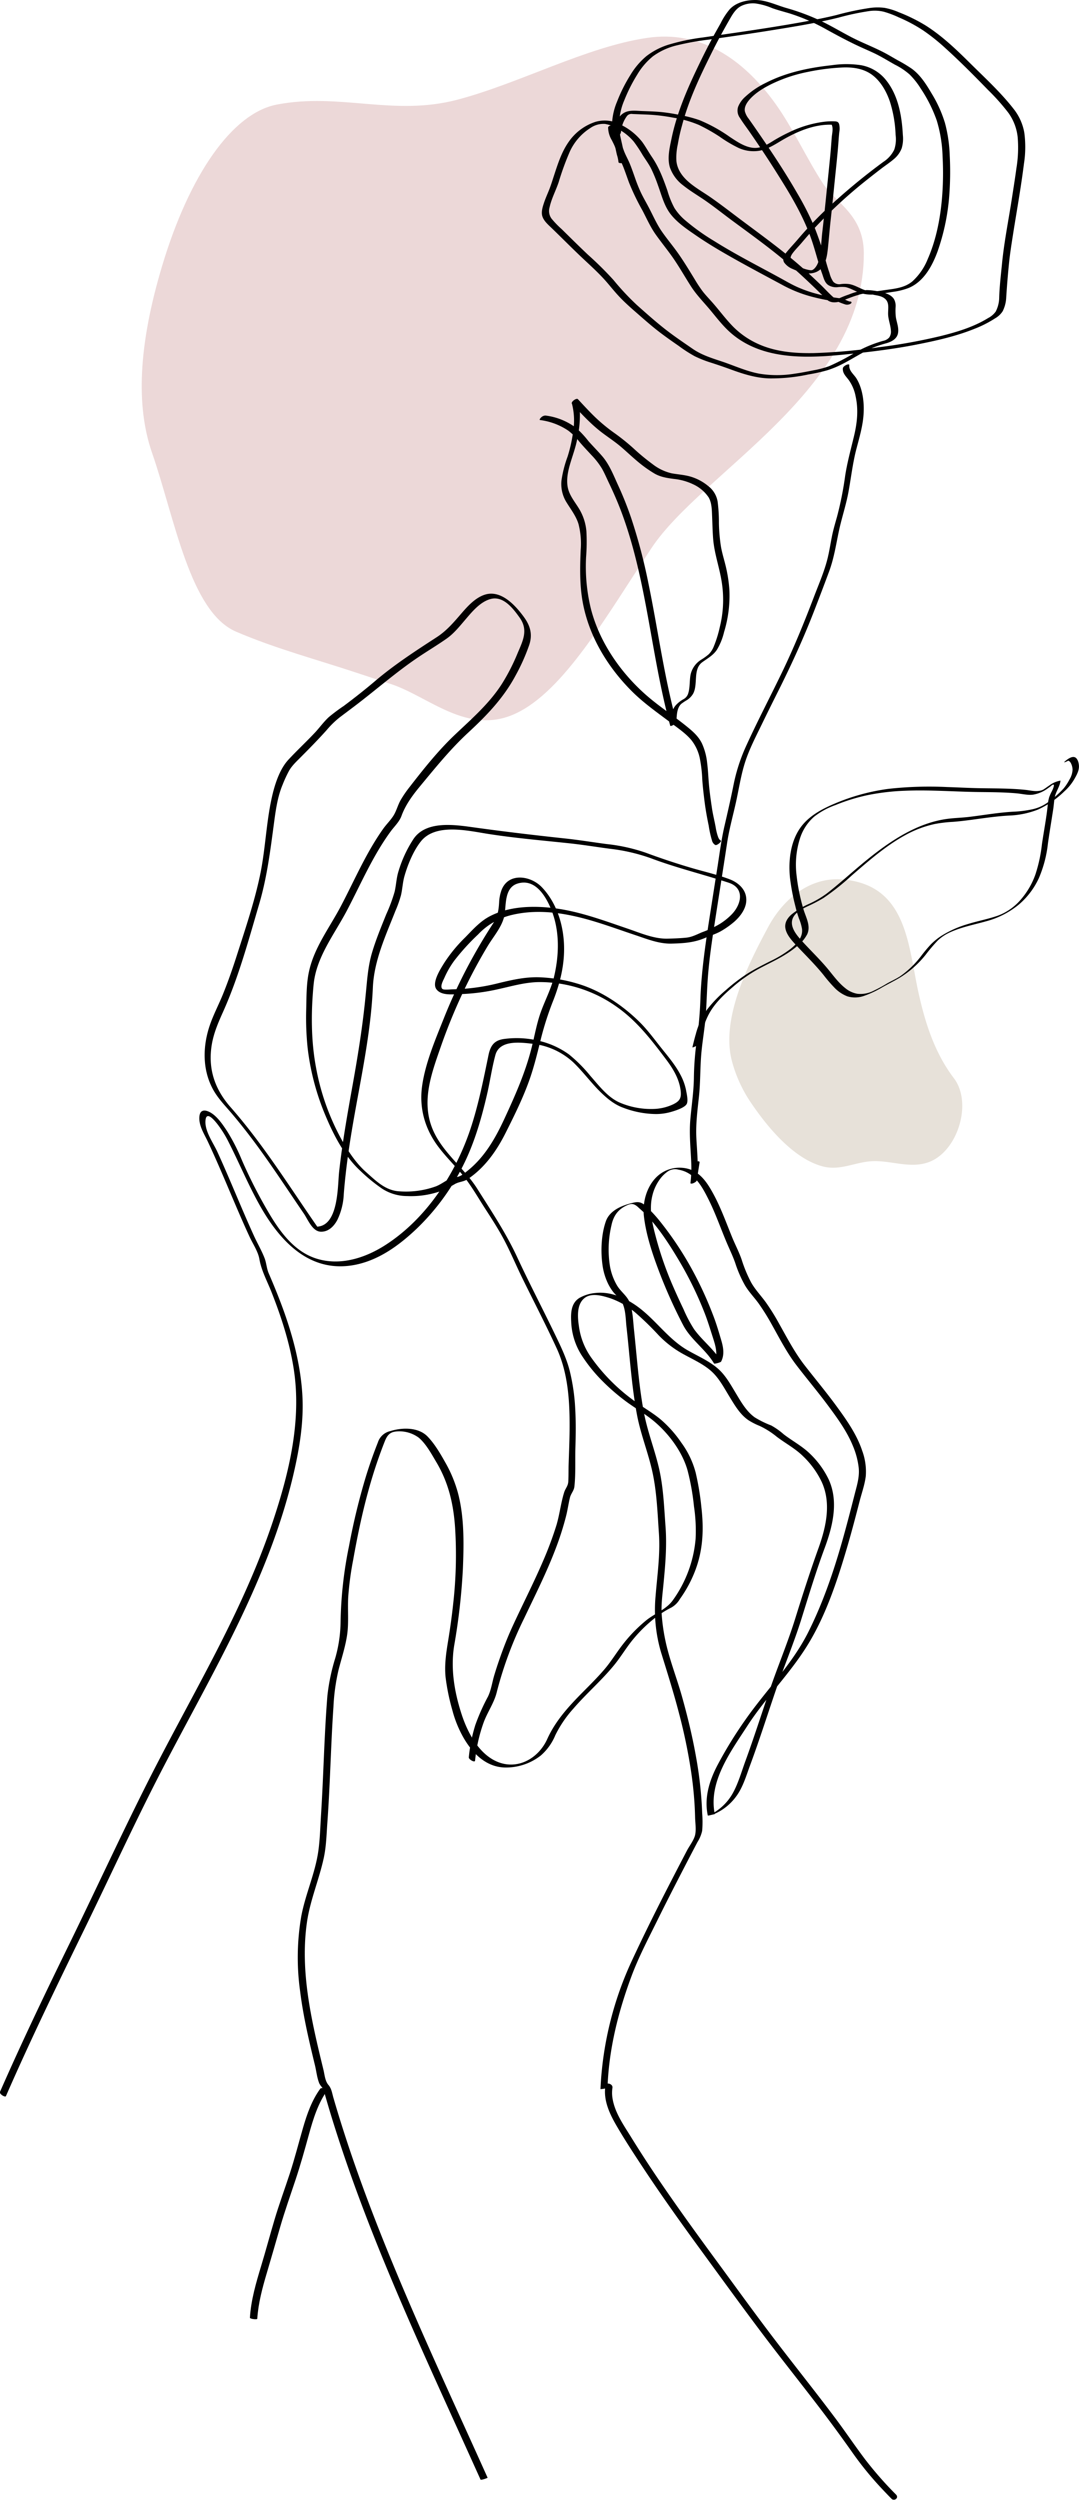 <svg xmlns="http://www.w3.org/2000/svg" viewBox="0 0 440.37 1019.5"><defs><style>.cls-1{isolation:isolate;}.cls-2{mix-blend-mode:multiply;}.cls-3{fill:#e7e1d9;}.cls-4{fill:#ecd8d8;}</style></defs><title>hand-rose-blob</title><g class="cls-1"><g id="Calque_2" data-name="Calque 2"><g id="Graphic_Elements" data-name="Graphic Elements"><g class="cls-2"><path class="cls-3" d="M306.82,450.2c6.6,9.67,17.15,22.42,29.06,25.51,7,1.81,13.05-1.75,19.85-2.14,7.77-.45,15.54,3.15,23.21.41,11.89-4.26,18.09-24.11,10.37-34.27S377.72,417.6,375,405.44c-4.41-19.53-4.54-44.41-30.89-46.77-13.55-1.22-24.47,8-30.56,19.32-8.07,15-19.14,36.84-15,54.09A55.64,55.64,0,0,0,306.82,450.2Z"/></g><path class="cls-4" d="M146.31,274.62c-16.68-5.56-33.74-10.05-49.94-17-18.88-8.09-25-46.09-34.36-73.08-6.49-18.79-5.64-43.45,4.17-76.14,11.14-37.12,28.55-62.2,46.73-65.74,25.72-5,47.62,4.89,73.76-2,25.47-6.7,52.54-21.54,77.43-25.21,21.24-3.14,38.74,7.89,52.37,26.84,7.06,9.81,12.7,22.27,19.46,32.63,5.05,7.73,16.53,12.68,16.62,28.23.29,56.14-66,89.27-86.6,120.28-18.4,27.68-35.72,58.42-55.6,67.6-19.59,9.05-35.32-7-50.9-12.1C155.07,277.51,150.68,276.08,146.31,274.62Z"/><path d="M199,1010.45c-16.69-37.11-34.12-73.94-48.49-112-3.57-9.48-6.95-19-10.06-28.68q-2.31-7.14-4.4-14.35c-.51-1.78-.75-3.71-2-5.13-1.41-1.66-1.54-4.13-2.05-6.22-4.76-19.57-9.6-39.64-6.76-59.89,1.28-9.16,5-17.62,6.93-26.63,1-4.7,1.09-9.51,1.44-14.29.38-5.23.66-10.48.91-15.73.5-10.48.85-21,1.57-31.45a82.13,82.13,0,0,1,2.1-15.14c1.21-4.69,2.75-9.32,3.47-14.13.75-5,.17-10.4.46-15.5a125.23,125.23,0,0,1,2-15.06c1.68-9.42,3.61-18.8,6.14-28,1.25-4.58,2.65-9.12,4.23-13.61q1.2-3.42,2.53-6.79c.83-2.09,1.77-3.61,4.17-4a13.27,13.27,0,0,1,9.75,2.49c2.93,2.48,5.18,6.64,7.12,9.91,5,8.39,7,17.06,7.67,26.72a176.78,176.78,0,0,1-.75,30.86c-.55,5.19-1.27,10.37-2.12,15.52-.8,4.89-1.51,9.72-1,14.68a86.82,86.82,0,0,0,2.73,13.31,46.49,46.49,0,0,0,4.57,11.31c3.61,6.24,8.95,11.8,16.54,12.16a23,23,0,0,0,15.05-4.91,22.21,22.21,0,0,0,5.91-8.29A47.54,47.54,0,0,1,234,696.82c5.36-6.23,11.65-11.59,16.84-18,2.78-3.44,5-7.29,7.89-10.68a57.12,57.12,0,0,1,9.39-8.93,39.74,39.74,0,0,1,5.91-3.64,9.39,9.39,0,0,0,3.45-3.46,50.83,50.83,0,0,0,6.24-11.56c3.24-8.48,3.56-16.9,2.54-25.82a108.87,108.87,0,0,0-2.36-14.25,36.23,36.23,0,0,0-5.8-12.09,48.32,48.32,0,0,0-8.35-9.42c-3.31-2.79-7.15-4.91-10.63-7.48a76.19,76.19,0,0,1-17.65-17.6,28.45,28.45,0,0,1-5.1-12.36c-.6-3.85-1.25-9.47,2.23-12.19,2.81-2.2,7.32-.91,10.41.09a32.59,32.59,0,0,1,10.91,6.41,122,122,0,0,1,8.83,8.64,41.81,41.81,0,0,0,10.4,7.9c3.89,2.14,8.21,4.05,11.48,7.11,3,2.83,5,6.69,7.14,10.18s4.34,7.29,7.78,9.57A27.26,27.26,0,0,0,310,581.5a33.39,33.39,0,0,1,7,4.42c3.56,2.71,7.62,4.83,10.8,8a35.65,35.65,0,0,1,7.53,10.37c4,8.64,1.85,18.31-1.22,26.89-3.41,9.48-6.48,19-9.47,28.62-3.07,9.94-7.12,19.51-10.49,29.35s-6.45,19.55-10,29.23c-1.59,4.38-3,9.39-5.35,13.39a21.45,21.45,0,0,1-9.78,8.68l2.71-.62C289,726.66,298.26,714.3,305,703.87c7.38-11.38,17.12-21,24.32-32.54,7.39-11.8,12.06-25.65,16-38.92,2-6.67,3.76-13.41,5.5-20.15.86-3.35,2.13-6.86,2.53-10.29a24.54,24.54,0,0,0-1.47-10.35c-2.16-6.52-6.27-12.4-10.29-17.9-4.19-5.75-8.75-11.21-13.12-16.82-4.21-5.4-7.32-11.46-10.67-17.4a87.62,87.62,0,0,0-5.28-8.44c-2-2.75-4.35-5.16-6-8.13a55.35,55.35,0,0,1-3.82-9.21c-1.08-3.15-2.67-6.13-3.93-9.23-2.51-6.14-4.73-12.43-8-18.26-2.88-5.2-6.25-9.63-12.64-10a13.43,13.43,0,0,0-10.3,3.9c-4.06,4.1-5.72,10.5-5,16.14.91,7.57,3.48,15.2,6.17,22.3a204.72,204.72,0,0,0,9.74,21.7c3.14,6.07,9.18,9.93,12.67,15.77.18.3,2.73-.44,2.89-.75,1.5-2.88.89-5.94,0-8.92-1-3.39-2-6.79-3.3-10.1a149.1,149.1,0,0,0-9.36-20A136.11,136.11,0,0,0,269.29,498a54.36,54.36,0,0,0-6-6.39c-1.65-1.49-3-1.58-5.06-1.07-4.24,1-9.33,3-10.94,7.46-1.89,5.32-2.18,12.17-1.42,17.72a25.21,25.21,0,0,0,2.16,7.5,19.91,19.91,0,0,0,2.22,3.64c1.06,1.37,2.6,2.42,3.43,3.88,1.7,3,1.64,7,2,10.34.48,4.25.88,8.5,1.29,12.76.76,7.74,1.56,15.49,3,23.14,1.56,8.26,4.81,16,6.49,24.22,1.62,7.92,1.91,16.09,2.46,24.14.59,8.58-.68,17.06-1.36,25.59a61.22,61.22,0,0,0,2.23,22.92c2.55,8.25,5.16,16.48,7.33,24.85a221.81,221.81,0,0,1,5,24.22q.89,6.08,1.3,12.19c.13,2,.22,4.07.27,6.11s.5,5,0,7.13-2.32,4.42-3.34,6.37l-2.85,5.46q-3.32,6.39-6.6,12.8c-4.39,8.62-8.67,17.29-12.75,26.06A138.69,138.69,0,0,0,245.07,852s2.87-.24,2.88-.75c.54-15.57,4.38-30.82,9.8-45.37,2.88-7.73,6.8-15.16,10.45-22.55,3.5-7.09,7.1-14.12,10.74-21.14q2.83-5.48,5.7-10.93a14.34,14.34,0,0,0,1.94-4.66,44.67,44.67,0,0,0,0-7.13A160.89,160.89,0,0,0,284,716.1c-1.45-8.14-3.41-16.19-5.64-24.15-2.11-7.53-5.1-15-6.73-22.6a78,78,0,0,1-1.58-11c-.26-4,.35-8.27.73-12.29.76-7.87,1.43-15.6.84-23.51-.6-8.08-.87-16.23-2.75-24.14-1.77-7.49-4.6-14.61-6.05-22.21s-2.25-15.4-3-23.14c-.35-3.59-.69-7.19-1.07-10.78s-.45-7.38-1.63-10.78c-1-2.9-3.65-4.57-5.25-7.19a23.55,23.55,0,0,1-2.94-8,43.09,43.09,0,0,1,.59-16.47c.74-3.6,2.36-6.27,5.73-8,2.15-1.08,3.3-1.22,5.1.4,1,.93,2.13,1.88,3.09,2.87,5.36,5.53,9.81,12.47,13.74,19.07a145.46,145.46,0,0,1,10.28,21c1.34,3.38,2.37,6.81,3.48,10.27s2.25,7.06.48,10.45l2.89-.75c-3-5-7.72-8.44-11.07-13.12a54.4,54.4,0,0,1-4.27-8.1q-2.29-4.76-4.39-9.6a139.69,139.69,0,0,1-6.68-19c-1.55-5.78-3.13-11.75-1.66-17.71a18.45,18.45,0,0,1,3.52-7.29,13.41,13.41,0,0,1,2.46-2.36,5.27,5.27,0,0,1,4.7-.95c6.53,1.11,9.55,6.74,12.27,12.17,2.84,5.67,4.91,11.69,7.38,17.53,1.19,2.82,2.52,5.52,3.52,8.41a48.78,48.78,0,0,0,4,9.13c1.58,2.65,3.75,4.84,5.55,7.34a91.09,91.09,0,0,1,5.28,8.45c3.17,5.64,6.11,11.44,10.05,16.6,4.14,5.42,8.54,10.63,12.62,16.09,3.89,5.22,8,10.8,10.47,16.85a32.38,32.38,0,0,1,2.41,9.06c.35,3.65-.68,6.95-1.58,10.44-1.65,6.46-3.31,12.91-5.13,19.33-3.64,12.84-8,25.51-14,37.43-6.66,13.13-17.19,23.54-25.56,35.52a170.17,170.17,0,0,0-11.48,18.69c-3.28,6.33-5.35,13.16-3.86,20.3.06.28,2.49-.52,2.72-.61a21.77,21.77,0,0,0,8.91-7.19c2.74-3.69,4.08-8.43,5.67-12.71,3.64-9.82,6.82-19.8,10.19-29.72s7.56-19.75,10.71-29.83c3.06-9.8,6-19.55,9.59-29.19,3.24-8.82,5.67-18.83,1.55-27.79a36.15,36.15,0,0,0-7.53-10.37c-3.19-3.15-7.24-5.27-10.8-8a28.26,28.26,0,0,0-5.12-3.62,39.79,39.79,0,0,1-6.68-3.28c-3.48-2.45-5.72-6.49-7.87-10.06s-4.24-7.37-7.45-10.06c-3.56-3-7.9-4.88-11.91-7.15-7.63-4.32-12.53-11.54-19.32-16.93-5.17-4.1-11.91-7.36-18.68-6.53a16,16,0,0,0-6.36,2c-3.45,2.13-3.56,6.18-3.35,9.86a27.32,27.32,0,0,0,4.08,13.26,63.5,63.5,0,0,0,7.79,9.89,85.05,85.05,0,0,0,9.8,8.68c3.48,2.66,7.3,4.84,10.76,7.51,6.63,5.1,12.81,13.08,15.06,21.17a96.89,96.89,0,0,1,2.61,14.65,66.51,66.51,0,0,1,.66,13.3,50.11,50.11,0,0,1-9.31,25c-2.64,3.67-7.13,5.25-10.64,8a60.44,60.44,0,0,0-9.18,9.26c-2.86,3.54-5.16,7.49-8.12,10.94-2.74,3.19-5.72,6.16-8.68,9.14-5.74,5.79-11.23,11.72-14.61,19.23-3.62,8-12.32,12.92-20.81,9.08-7.31-3.31-11.79-11.93-14.15-19.2-2.95-9.08-4.57-18.67-3-28.15a255.91,255.91,0,0,0,3.52-31c.43-10.22.63-21.42-2.08-31.36a53.35,53.35,0,0,0-5.14-12.25c-2-3.56-4.34-7.56-7.21-10.51-3.75-3.86-10.43-3.7-15.19-2.19a6.86,6.86,0,0,0-5.07,4.62q-2.74,6.91-4.92,14a267.1,267.1,0,0,0-6.84,28.18A166,166,0,0,0,139,661.39a55.85,55.85,0,0,1-2.2,14.91,82,82,0,0,0-3.18,15.25c-.86,10.64-1.27,21.32-1.74,32-.24,5.42-.5,10.84-.84,16.26-.32,4.94-.42,10-1.1,14.92-1.27,9.21-5.31,17.74-7,26.85a99.24,99.24,0,0,0-.44,30.58c1.27,10.19,3.64,20.21,6.06,30.18.57,2.35.84,5.17,1.79,7.39a7.3,7.3,0,0,0,1.08,1.51,8.58,8.58,0,0,1,1.19,3q2.06,7.21,4.34,14.35c12.59,39.55,29.63,77.51,46.76,115.26q6.21,13.68,12.4,27.37c.17.36,2.93-.67,2.89-.75Z"/><path d="M193.89,718.06a64.44,64.44,0,0,1,3.51-15.64c1.56-4.24,4.31-8,5.36-12.4a155.22,155.22,0,0,1,11.14-30c4.44-9.34,9.12-18.59,12.81-28.26a119.37,119.37,0,0,0,4.37-13.67c.6-2.42.94-4.89,1.52-7.31.41-1.68,1.64-2.81,1.83-4.54.56-5.18.26-10.68.41-15.9s.23-10.73-.09-16.08a81.51,81.51,0,0,0-2.2-15.08c-1.42-5.68-4.05-10.84-6.58-16.09-4.86-10.05-10.06-20-14.75-30.09-4.61-10-10.62-19-16.49-28.29-5.61-8.86-14.92-15.23-18.6-25.32-3.95-10.84,0-21.7,3.59-32a228.36,228.36,0,0,1,11.91-28.17q3.47-6.84,7.42-13.41c2.57-4.27,6.46-8.5,7-13.59.47-4.18.16-10.34,5.19-11.89,7-2.15,11.29,4.76,13.61,10.29,3.58,8.57,3.42,18.3,1.39,27.22-1.2,5.29-3.78,10-5.59,15.09-1.66,4.68-2.51,9.74-3.74,14.55-2.59,10.19-6.71,19.4-11.11,28.9-3.65,7.86-8,15.48-14.88,21-1.18.95-2.65,2.23-4.18,2.58-.55.13-1.17,0-1.72.13-2.46.82-4.68,2.8-7.18,3.75a36.1,36.1,0,0,1-14.91,2c-5.68-.33-9.53-4.3-13.55-7.86s-7.17-8.31-9.84-13A96.66,96.66,0,0,1,129,435.46c-2.1-11.06-2.09-22.85-1-34s8.41-20.33,13.52-30c4.66-8.84,8.69-18,14-26.56,1.25-2,2.57-4,4-5.93s3.47-3.84,4.33-6.2c1.64-4.53,4.53-8.44,7.58-12.12,6.32-7.63,12.44-15.21,19.73-21.94,7.57-7,14.36-14.08,19.27-23.24A79.66,79.66,0,0,0,216,263c1.38-4.2.48-7.62-2-11.12-3.47-4.81-9.43-11.51-16.15-9.35-3.77,1.21-6.8,4.49-9.31,7.38-3.22,3.71-6.12,7.23-10.29,9.94-8.59,5.57-17.26,11.19-25.08,17.83-4.18,3.55-8.49,6.94-12.89,10.23a72.34,72.34,0,0,0-6.13,4.58c-1.92,1.79-3.55,4-5.35,6-3.61,3.87-7.52,7.47-11.11,11.35-3.16,3.43-5,8.53-6.18,13-2.78,10.83-3,22.1-5.16,33-2.29,11.38-6.15,22.73-9.69,33.78-1.69,5.28-3.51,10.52-5.59,15.66-1.82,4.53-4.17,8.87-5.67,13.52-2.58,8-2.76,16.9,1.07,24.57,2,4.1,5.19,7.29,8.13,10.75,3.75,4.42,7.31,9,10.74,13.68,6.48,8.88,12.49,18.08,18.69,27.16,1.63,2.4,3.46,7.22,6.85,7.35,3.19.12,5.49-2.27,6.86-4.92a26.91,26.91,0,0,0,2.57-10.51c.44-5.59,1.09-11.16,1.87-16.71,3.15-22.51,9-44.77,10-67.53.51-11,5.25-21.11,9.23-31.23a46.52,46.52,0,0,0,2.25-6.35c.59-2.52.68-5.14,1.38-7.64,1.31-4.68,3.68-10.47,6.74-14.29,6-7.52,19.21-4.34,27.23-3.08,11.11,1.75,22.31,2.69,33.49,3.88,5.52.59,11,1.5,16.5,2.22a74.83,74.83,0,0,1,16.84,3.93c10.34,3.89,21.06,6.46,31.53,9.9,6.61,2.16,5.3,8.67,1.37,12.81a26.07,26.07,0,0,1-5.17,4.13,43.06,43.06,0,0,1-7,3.25c-2.12.88-4.15,2-6.47,2.22-2.51.26-5.14.35-7.66.41-5.53.14-11.12-2.33-16.28-4.08-9.52-3.24-19-6.79-29-8.21-9-1.27-19.47-1.09-27.66,3.38-3.76,2.06-6.67,5.37-9.64,8.4a60.24,60.24,0,0,0-8.62,10.5c-1.44,2.35-5.11,7.95-3.13,10.64s6.56,2.06,9.46,2a81.68,81.68,0,0,0,15.65-2c5.72-1.25,11.14-2.89,17-2.92a54.3,54.3,0,0,1,31.5,10.1c8.22,5.75,14.3,13.68,20.27,21.63,2.8,3.74,5.28,7.89,5.81,12.63.32,2.92-.36,4.17-3,5.46a19.87,19.87,0,0,1-7.33,1.89,32.28,32.28,0,0,1-14.64-2.61c-4.83-2.13-8.49-7-11.88-10.84a59.82,59.82,0,0,0-8.74-8.76,34.12,34.12,0,0,0-11.61-5.39,38.5,38.5,0,0,0-14.73-.93c-4.11.52-5.68,2.63-6.51,6.64-2.08,10.07-4.08,20.21-7.33,30-6.12,18.4-18,36.58-34.51,47.27-8.48,5.51-19.05,8.9-29,5.47-8.16-2.82-13.68-10-18-17.08a196.83,196.83,0,0,1-11.92-23.15,77.91,77.91,0,0,0-5.89-11.5c-1.85-2.8-4.36-6.59-7.54-8-1.93-.86-3.47-.51-3.76,1.75-.47,3.73,1.85,7.19,3.35,10.36,4.87,10.33,9.13,20.94,13.71,31.4,1.11,2.54,2.24,5.07,3.41,7.58,1.32,2.86,3.48,6,4,9.15.82,4.63,3.17,8.92,4.92,13.33,4,10.15,7.42,20.64,9.09,31.46,3.25,21.05-1.89,42.22-8.54,62.14-6.4,19.15-15,37.44-24.28,55.36s-19.27,35.78-28.35,54c-10.24,20.48-19.87,41.29-29.91,61.87C18.88,812,9.09,832.39,0,853.09c-.39.88,2.13,2.41,2.43,1.73,10.09-23.07,21.09-45.71,32.14-68.33,10.67-21.85,20.76-44,32-65.61,20-38.47,42.85-76.2,53-118.8,2.62-11.08,4.54-22.28,3.8-33.7-.72-11.23-3.5-22.23-7.23-32.82-1.94-5.48-4.13-10.87-6.44-16.21-.91-2.09-.94-4.27-1.75-6.33-1.22-3.13-3-6.14-4.38-9.2-5.15-11.29-9.7-22.84-14.87-34.11-1.73-3.79-5.46-8.76-4.78-13.19.53-3.43,3.74.56,4.79,1.88a44,44,0,0,1,4.57,7.32c4.22,8.3,7.77,16.85,12.27,25,7.95,14.45,19.88,28.18,38.11,25.32,10.37-1.63,19.1-8,26.52-15.07a94.1,94.1,0,0,0,18.5-25c4.79-9.33,7.73-19.46,10.09-29.65,1.23-5.32,2-10.86,3.43-16.12,1.7-6,9.7-5.16,14.67-4.58A29.28,29.28,0,0,1,234,433.27c3.57,3.44,6.58,7.43,10,11,2.94,3,6.26,6,10.27,7.45a38.55,38.55,0,0,0,13.49,2.61,22.62,22.62,0,0,0,6.12-.87c1.54-.44,5.61-1.69,6.4-3.27.65-1.3,0-4-.24-5.38a22.59,22.59,0,0,0-2.16-6.18c-2-3.93-4.86-7.35-7.61-10.77-3-3.73-5.75-7.59-9.18-11-6.79-6.7-15.45-12.62-24.62-15.47a62,62,0,0,0-16.37-2.84c-5.66-.17-10.82,1-16.27,2.3a82.25,82.25,0,0,1-19.23,2.62c-.66,0-3.42.33-4-.13-1.19-.95.32-3.54.78-4.59a36.75,36.75,0,0,1,4-6.94,90.88,90.88,0,0,1,9.75-10.73,27.64,27.64,0,0,1,13.53-7.89c11.26-2.75,22.86-.74,33.76,2.55,5.65,1.7,11.19,3.72,16.79,5.59,4.8,1.6,9.74,3.63,14.87,3.49,4.9-.12,9.23-.39,13.74-2.34,2.42-1.05,4.73-1.67,7-3.08a34.4,34.4,0,0,0,5.06-3.68c2.92-2.65,5.51-6.48,4.48-10.63-.79-3.21-3.68-5.42-6.63-6.53-5.14-1.94-10.65-3.15-15.92-4.72-6.18-1.83-12.26-3.86-18.3-6.1a72.32,72.32,0,0,0-15.94-3.52c-5.63-.74-11.23-1.67-16.88-2.27-12.51-1.34-24.94-2.81-37.39-4.54-7.74-1.07-19.5-2.87-24.6,4.83A50.41,50.41,0,0,0,162.44,356c-.68,2.51-.79,5.12-1.38,7.65a65.91,65.91,0,0,1-3.4,9.16c-2.08,5.17-4.23,10.33-5.82,15.68-1.73,5.81-2,11.48-2.62,17.46-1.17,12.24-3.1,24.24-5.27,36.35-2.12,11.82-4.24,23.66-5.55,35.61-.65,6-.14,23.2-10.06,22.32l2,1.26c-11.8-16.89-22.63-34.51-36.27-50-6.48-7.38-9.28-15.76-7.62-25.56.79-4.64,2.58-8.8,4.49-13.06,2.21-4.9,4.14-9.91,5.91-15,3.34-9.63,6.07-19.46,8.94-29.23,3.12-10.62,4.46-21.18,5.92-32.11.73-5.46,1.45-11.29,3.59-16.41a51.86,51.86,0,0,1,2.71-5.86c1.35-2.31,3.4-4.08,5.26-6,3.41-3.42,6.79-6.88,10-10.46a36.7,36.7,0,0,1,5.43-5.29c2-1.51,4-3,6-4.52,8.43-6.38,16.33-13.34,25.07-19.33,4.11-2.82,8.43-5.36,12.51-8.22,3.13-2.2,5.51-5.29,8-8.17,2.66-3.12,5.87-6.9,10-8,5.22-1.36,9.23,4,11.84,7.67,3.57,5.06,1.27,9.39-.86,14.42a82.38,82.38,0,0,1-6.4,12.51c-5.16,8.07-12.27,14.2-19.16,20.73s-12.86,14.05-18.61,21.46a46.1,46.1,0,0,0-3.52,5.13c-1.19,2.05-1.77,4.54-3,6.47s-2.84,3.47-4.13,5.27c-1.48,2.07-2.86,4.22-4.17,6.4-4.89,8.15-8.74,16.86-13.17,25.26-4.6,8.74-10.89,16.82-13,26.65-1.09,5-1,10.38-1.13,15.49a119.26,119.26,0,0,0,.59,15.7,101.18,101.18,0,0,0,7.5,28.05c3.26,7.73,7.75,16.28,14,22a68.46,68.46,0,0,0,8.92,7.3,18.83,18.83,0,0,0,10.23,3,36.39,36.39,0,0,0,12.86-1.76,38.08,38.08,0,0,0,6.57-3.14c1.78-1,3.55-.89,5.24-2,6.94-4.63,11.77-11.49,15.47-18.85,3.91-7.78,7.93-15.88,10.58-24.17,1.51-4.71,2.67-9.52,3.85-14.31a125.18,125.18,0,0,1,5.08-15.68c3.15-8.08,5-16.35,4.16-25.11-.72-7.61-3.54-15.4-8.94-21-4.59-4.73-13.58-6-16.38,1.19a16.82,16.82,0,0,0-1,5.21c-.21,3.26-.62,5.65-2.46,8.45q-4.14,6.35-7.86,13a217.26,217.26,0,0,0-12.28,25.78c-3.46,8.67-7.49,18.11-8.81,27.4s1.22,18,7,25.41c2.89,3.74,6.25,7.08,9.28,10.7,3.53,4.22,6.22,9,9.2,13.64,2.83,4.37,5.68,8.74,8.1,13.36,2.66,5.08,4.88,10.42,7.41,15.57,4.68,9.52,9.57,18.93,14,28.58,4.49,9.85,5.23,21,5.19,31.69,0,5.16-.24,10.32-.4,15.47-.07,2.35,0,4.75-.14,7.09-.14,1.81-1.18,2.7-1.69,4.34-1.38,4.42-1.85,9.17-3.23,13.64a144.43,144.43,0,0,1-5.46,14.54c-3.9,9.05-8.42,17.82-12.52,26.77-2.07,4.53-3.83,9.14-5.45,13.85q-1,2.9-1.88,5.83c-.84,2.82-1.26,6-2.56,8.66A83.64,83.64,0,0,0,194,703.46a65.25,65.25,0,0,0-2.67,13.19c-.09.87,2.44,2.29,2.53,1.41Z"/><path d="M130.74,851.77c-3.48,4.75-5.45,10.41-7.07,16-1.8,6.21-3.38,12.47-5.39,18.62-2.07,6.32-4.38,12.56-6.27,18.93s-3.53,12.52-5.42,18.75C104.5,931,102.43,938,102,945.21c0,.52,2.92.84,3,.44.41-6.4,2.1-12.65,3.92-18.77s3.64-12.5,5.45-18.75,4.08-12.66,6.19-19c2.06-6.16,3.79-12.38,5.51-18.63s3.75-12.92,7.71-18.31c.15-.21-1.32-.52-1.43-.54-.35,0-1.26-.26-1.52.09Z"/><path d="M247.08,850.65c-.92,6,1.83,11.64,4.76,16.63,3.29,5.62,6.87,11.09,10.46,16.52,7.6,11.51,15.63,22.74,23.77,33.88s16.29,22.38,24.61,33.43,16.95,21.8,25.3,32.79q6.31,8.33,12.32,16.88a133.91,133.91,0,0,0,12.2,14.78c1.1,1.17,2.22,2.33,3.34,3.47s3.19-.33,1.84-1.71a149.06,149.06,0,0,1-12.49-14.2c-4.08-5.38-7.85-11-11.89-16.42-8.16-10.91-16.68-21.53-24.95-32.35s-16.19-21.82-24.24-32.77S276,899.49,268.32,888.16q-5.67-8.37-11-17c-3-4.81-6.5-9.84-7.36-15.57a13.63,13.63,0,0,1,0-4.18c.23-1.55-2.58-2.48-2.84-.8Z"/><path d="M347,123c-1.19-.19-2.19-1-3.38-1.21s-2.48-.34-3.71-.55a71,71,0,0,1-7.62-1.69,51.64,51.64,0,0,1-7.05-2.57c-2.38-1.08-4.63-2.41-6.92-3.66-9-4.93-18.21-9.59-26.92-15.07a87.78,87.78,0,0,1-12.09-8.7,22.2,22.2,0,0,1-4.07-4.74,35.87,35.87,0,0,1-2.86-7.1c-1.7-4.86-3.47-9.57-6.41-13.83-1.35-2-2.48-4.08-3.87-6a24.81,24.81,0,0,0-12-8.31,13.61,13.61,0,0,0-7,.1A21.29,21.29,0,0,0,232,58c-2.78,4-4.3,8.73-5.8,13.3-.69,2.11-1.33,4.24-2.16,6.3-.72,1.78-1.51,3.53-2.1,5.36-.53,1.61-1.13,3.63-.57,5.31.61,1.84,2.23,3.26,3.59,4.56,3.83,3.68,7.57,7.47,11.42,11.15s7.95,7.23,11.46,11.33c1.65,1.94,3.25,3.92,5,5.77s3.75,3.68,5.72,5.41c3.93,3.41,7.79,6.92,12,10,2.12,1.58,4.28,3.08,6.46,4.59a57.24,57.24,0,0,0,6.48,4.18,46.29,46.29,0,0,0,6.81,2.68c2.66.86,5.3,1.76,7.92,2.72,5.11,1.87,10.13,3.46,15.6,3.66a72.06,72.06,0,0,0,16.1-1.61,69.55,69.55,0,0,0,7.7-1.7,39.68,39.68,0,0,0,6.14-2.54c4.1-2.08,7.93-4.66,12.12-6.53a49.13,49.13,0,0,1,6-2c2-.61,4.12-1.7,4.59-3.95s-.51-4.45-.85-6.62a23,23,0,0,1-.11-4.15,5.79,5.79,0,0,0-.61-3.15c-.93-1.59-2.84-2.37-4.55-2.77a27,27,0,0,0-6.67-1,25.63,25.63,0,0,0-7.32,1.83c-1.06.36-2.11.75-3.13,1.2-1.19.52-2,.9-3,0-1.86-1.61-3.54-3.5-5.32-5.21-2-1.92-4-3.81-6.05-5.66-8.2-7.41-17.18-13.88-26-20.47-4.22-3.15-8.39-6.41-12.71-9.42-3-2.09-6.21-3.88-9-6.27-2.6-2.24-4.68-5-5.09-8.51a24.58,24.58,0,0,1,.55-6.89c.44-2.58,1-5.13,1.71-7.65C281,41,285.57,31.33,290.3,21.85c2.42-4.87,5-9.65,7.73-14.36,1.11-1.94,2.36-3.93,4.39-5a10.86,10.86,0,0,1,5.72-1.1,26.37,26.37,0,0,1,7.06,1.95c2.35.83,4.76,1.44,7.14,2.16a78.69,78.69,0,0,1,14.83,6.45c4.72,2.6,9.43,5.14,14.34,7.37,2.35,1.07,4.73,2.06,7,3.25s4.47,2.54,6.72,3.8a27.76,27.76,0,0,1,6,4,31.05,31.05,0,0,1,4.52,5.7,57.71,57.71,0,0,1,6.56,13.06A55.92,55.92,0,0,1,384.7,64a123.19,123.19,0,0,1-.18,16c-.68,8.67-2.36,17.63-5.88,25.64a24.68,24.68,0,0,1-6.23,9.07c-3.41,2.89-7.89,3.07-12.13,3.72-2.36.36-4.61.71-6.94,0s-4.3-2.14-6.71-2.56a12.5,12.5,0,0,0-3.51,0,3.34,3.34,0,0,1-3.06-1,10.8,10.8,0,0,1-1.51-3.51c-.48-1.32-.87-2.66-1.26-4a139.14,139.14,0,0,0-5-15,117.74,117.74,0,0,0-6.9-13.52C320,69.47,314,60.56,307.92,51.79c-.77-1.11-1.55-2.21-2.32-3.31A8.4,8.4,0,0,1,304,45.4c-.31-1.68.69-3.35,1.73-4.59,2.49-2.94,6-5,9.43-6.68a61.05,61.05,0,0,1,14.42-4.78,89.53,89.53,0,0,1,14.22-1.83c4.18-.17,8.48.38,12,2.91,3.63,2.65,6,6.88,7.41,11.06A50.77,50.77,0,0,1,365.52,55a13.41,13.41,0,0,1-.54,6A12.31,12.31,0,0,1,360.55,66a252.4,252.4,0,0,0-24,20,159.5,159.5,0,0,0-11.13,11.83c-1.44,1.68-3,3.31-4.38,5-1,1.23-1.89,2.7-1,4.22a7.77,7.77,0,0,0,3.48,2.65,24.19,24.19,0,0,0,4.27,1.54c2.78.7,6.05.16,7.82-2.26,1.62-2.21,2-5.15,2.29-7.81.36-3.45.64-6.9,1-10.35.63-5.63,1.19-11.26,1.76-16.89s1.2-11.16,1.59-16.75c.08-1.11.17-2.2.29-3.3a7.69,7.69,0,0,0-.07-3.24c-.35-1.1-1.05-1.13-2.11-1.16a27.78,27.78,0,0,0-3.65.13,45.86,45.86,0,0,0-14.56,4.3,67.83,67.83,0,0,0-6.13,3.26c-2,1.23-4.19,2.69-6.59,3.06-4.2.66-8.27-2.22-11.59-4.4A62.88,62.88,0,0,0,285.49,49a54.82,54.82,0,0,0-7.89-2.07,70.87,70.87,0,0,0-7.94-1.25c-2.54-.23-5.09-.3-7.63-.4-2.11-.08-4.31-.39-6.36.29a6,6,0,0,0-3.52,3.28,25.17,25.17,0,0,0-1.25,2.94,6.36,6.36,0,0,0-.34,1.35c-.06.63.08,1.26-.38,1.76l2.71-.32c-.93-.9-1.11-2.22-1.84-3.25-.48-.67-2.81-.2-2.86.67a10.39,10.39,0,0,0,1.53,5.21c.4.8.81,1.58,1.16,2.41s.61,1.94,1,2.89c.82,2,1.84,3.83,2.61,5.82s1.47,4.07,2.22,6.1a95.51,95.51,0,0,0,5.47,11.35c1.76,3.35,3.25,6.78,5.45,9.88,2.44,3.44,5.15,6.69,7.52,10.19s4.52,7.27,6.83,10.88,5.21,6.49,7.9,9.72,5.28,6.65,8.49,9.42c13.28,11.44,32.13,10.19,48.43,8.5,9.06-.94,18.19-2.06,27.13-3.82,8.07-1.59,16.22-3.38,23.87-6.49a45.81,45.81,0,0,0,8.29-4.21,9,9,0,0,0,3.13-2.92,13.79,13.79,0,0,0,1.44-5.52q.43-6.9,1.12-13.78c.47-4.74,1.27-9.46,2-14.16,1.44-8.88,3-17.76,4.12-26.68a44.1,44.1,0,0,0,.15-12.67,21.54,21.54,0,0,0-4.37-9.71c-5.29-6.78-11.72-12.66-17.82-18.7-5.65-5.6-11.45-11.15-18.21-15.4A68.68,68.68,0,0,0,366.84,5,26.49,26.49,0,0,0,361,3.2a22.88,22.88,0,0,0-6.4.11,113.41,113.41,0,0,0-13.12,2.8c-4.3,1.07-8.65,1.9-13,2.7-9.22,1.68-18.48,3.1-27.75,4.46l-13.82,2A86.46,86.46,0,0,0,273.6,18a28.5,28.5,0,0,0-9.84,4.94,30.23,30.23,0,0,0-6.44,7.59,64,64,0,0,0-5.49,10.94,26,26,0,0,0-2,12,61.83,61.83,0,0,0,1.24,6.46c.23,1,.46,2.11.7,3.16a14.5,14.5,0,0,1,.65,3c0,.8,3,.46,2.94-.52a13.33,13.33,0,0,0-.61-2.84c-.26-1.11-.5-2.23-.74-3.34-.45-2.08-1-4.17-1.22-6.28a25.36,25.36,0,0,1,2-12.21,65.82,65.82,0,0,1,5.28-10.47,28.09,28.09,0,0,1,6.4-7.46,27.15,27.15,0,0,1,10-4.53,109.59,109.59,0,0,1,12.84-2.29c9-1.27,17.91-2.55,26.83-4,8.77-1.41,17.57-2.85,26.2-5a105.73,105.73,0,0,1,12.34-2.62,15.77,15.77,0,0,1,6.16.29,41,41,0,0,1,5.94,2.25,62.83,62.83,0,0,1,10.07,5.39,81.4,81.4,0,0,1,9.14,7.32c5.94,5.38,11.63,11.12,17.21,16.86A87.36,87.36,0,0,1,411.54,46a20.71,20.71,0,0,1,3.79,9.84,51.28,51.28,0,0,1-.5,12.74c-.57,4.23-1.25,8.45-1.9,12.67-1.36,8.8-3.15,17.59-4,26.47-.45,4.53-1,9.1-1.13,13.66a12.77,12.77,0,0,1-1.42,5.68,8.8,8.8,0,0,1-3.15,2.68c-6,3.7-12.94,5.74-19.7,7.4a229.94,229.94,0,0,1-25,4.49A229.93,229.93,0,0,1,332.07,144c-8.12.14-16.31-.58-23.69-4.22a34.15,34.15,0,0,1-9.16-6.55c-3-3.05-5.53-6.51-8.34-9.72-1.34-1.52-2.77-3-4-4.56a52.52,52.52,0,0,1-3.2-4.79c-2.17-3.55-4.31-7.1-6.69-10.52s-5-6.43-7.28-9.82c-2-3.06-3.44-6.44-5.17-9.67-1-1.89-2.09-3.75-3-5.68a60.07,60.07,0,0,1-2.32-5.78c-.71-2-1.39-4-2.18-5.92s-1.84-3.66-2.52-5.59a39.08,39.08,0,0,0-2-4.77,9.83,9.83,0,0,1-1.38-4.93l-2.86.67c.74,1,.9,2.34,1.84,3.25.6.58,2.2.25,2.72-.32a2.4,2.4,0,0,0,.64-1.61A7.7,7.7,0,0,1,254,51a12.65,12.65,0,0,1,1.9-3.71,2.38,2.38,0,0,1,2.25-.8l5.55.22a73.05,73.05,0,0,1,11,1.26,45.13,45.13,0,0,1,10.58,3,73.67,73.67,0,0,1,8.35,4.72,54.24,54.24,0,0,0,7.68,4.58A14.68,14.68,0,0,0,310,61.46c3.32-.63,6.16-2.47,9-4.16,6.19-3.66,13.73-6.88,21.06-6.4l-.74-.26c.92,1.62.24,3.81.12,5.54-.19,2.57-.38,5.14-.63,7.7q-.76,7.66-1.55,15.31c-.52,5.17-1.06,10.34-1.66,15.51-.3,2.63-.41,5.28-.75,7.91-.28,2.24-.71,5-2.29,6.71a3.34,3.34,0,0,1-1,.79.59.59,0,0,1-.28.08,3.77,3.77,0,0,1-.61,0,13,13,0,0,1-3.65-1.08,10,10,0,0,1-3.69-2.21c-1.12-1.19-.73-2.41.17-3.63,1.19-1.6,2.66-3,3.95-4.57,1.58-1.85,3.17-3.68,4.8-5.48a192.53,192.53,0,0,1,21.58-19.89c2-1.59,4-3.15,6-4.68,1.64-1.24,3.36-2.38,4.92-3.71A10.78,10.78,0,0,0,368,60.49a13.68,13.68,0,0,0,.48-5.4c-.41-8-1.93-16.63-7.26-22.89a16.84,16.84,0,0,0-9.8-5.61,40.7,40.7,0,0,0-11.92,0c-9.24,1-18.51,2.9-26.85,7.15a34.51,34.51,0,0,0-8.53,5.76,10.83,10.83,0,0,0-2.85,4A5,5,0,0,0,302,48.1c1.23,2,2.68,3.86,4,5.78,1.46,2.1,2.9,4.22,4.33,6.34q4.11,6.12,8,12.38c4.94,7.87,9.65,15.94,12.74,24.75,1.65,4.68,2.76,9.55,4.45,14.22.67,1.85,1.06,4,2.95,4.93a6.28,6.28,0,0,0,3.07.65,15.42,15.42,0,0,1,3.46-.08c2.11.42,3.92,1.67,5.93,2.35a15.1,15.1,0,0,0,6.37.62c2.36-.22,4.73-.65,7.07-1a28.7,28.7,0,0,0,6.39-1.57c6.27-2.56,9.76-9.06,11.95-15.1a88.78,88.78,0,0,0,4.81-24.08,126.68,126.68,0,0,0,.09-14.84,58.16,58.16,0,0,0-1.93-13.25,51.42,51.42,0,0,0-5.34-11.89c-2.23-3.78-4.64-7.69-8.25-10.31a59.52,59.52,0,0,0-5.59-3.36c-2-1.12-3.89-2.28-5.9-3.32-4.37-2.25-9-4-13.36-6.28s-8.42-4.73-12.8-6.79a90.89,90.89,0,0,0-13.55-5C316.72,2.05,312.68,0,308.23,0c-3.68,0-7.86,1-10.45,3.82a28.47,28.47,0,0,0-3.66,5.65c-1.22,2.19-2.48,4.36-3.65,6.57-2.31,4.34-4.48,8.75-6.58,13.19-4.11,8.7-7.82,17.69-9.79,27.15-.79,3.78-1.85,8.13-.68,11.93a15.58,15.58,0,0,0,5.38,7.28c2.5,2,5.29,3.7,8,5.5,4,2.69,7.74,5.69,11.59,8.55,8.12,6,16.42,11.92,24.09,18.53,3.75,3.24,7.37,6.63,10.92,10.07l2.41,2.35a15.33,15.33,0,0,0,2.16,2c1.77,1.18,4.1.69,5.95,0,2.11-.83,4.18-1.68,6.37-2.3a10.26,10.26,0,0,1,2.93-.6,23.67,23.67,0,0,1,3.55.58c1.6.29,3.32.53,4.56,1.69,1.71,1.61,1.08,4,1.13,6.1.05,2.31,1,4.45,1.14,6.73a4.19,4.19,0,0,1-.7,2.86,4.42,4.42,0,0,1-2.46,1.35,50.55,50.55,0,0,0-11.27,4.69,89.16,89.16,0,0,1-10.83,5.66,37.68,37.68,0,0,1-6.44,1.69c-2.48.5-5,1-7.47,1.34a44.35,44.35,0,0,1-14.63,0c-4.92-.93-9.56-3-14.28-4.65-4.44-1.51-8.88-2.76-12.79-5.45s-8-5.44-11.78-8.44-7.39-6.22-11-9.43a104.63,104.63,0,0,1-9.6-10.26,140.37,140.37,0,0,0-10.41-10.29c-3.62-3.42-7.16-6.93-10.71-10.42a37.66,37.66,0,0,1-4.12-4.26,5.25,5.25,0,0,1-.82-4.59c.76-3.55,2.55-6.84,3.71-10.27a110.81,110.81,0,0,1,4.57-12.52,22.37,22.37,0,0,1,8.31-9.55,9.34,9.34,0,0,1,6.06-1.71,15.92,15.92,0,0,1,6.49,2.73,21.3,21.3,0,0,1,5.24,4.5,55.87,55.87,0,0,1,3.59,5.42c1.18,1.88,2.52,3.65,3.52,5.64a62.82,62.82,0,0,1,2.8,6.86c1.5,4.08,2.51,8.4,5.28,11.85,2.6,3.24,6.14,5.69,9.51,8,3.82,2.66,7.78,5.11,11.8,7.44,8.15,4.73,16.52,9.13,24.82,13.6a53.44,53.44,0,0,0,12.48,4.71c2.13.53,4.28,1,6.45,1.29a27.5,27.5,0,0,1,3.15.48,27.39,27.39,0,0,0,3.06,1.14,2.88,2.88,0,0,0,2.07-.36c.43-.31.48-.79-.15-.89Z"/><path d="M344,150.1c-.22,2.09,1.26,3.37,2.41,4.9a16.85,16.85,0,0,1,2.8,6.69c1.19,5.45.63,10.71-.65,16.09s-2.78,10.76-3.63,16.3a137.63,137.63,0,0,1-3.31,16.62c-.77,2.74-1.57,5.43-2.12,8.22s-.94,5.31-1.54,7.94c-1.27,5.62-3.65,11-5.7,16.38-4.08,10.71-8.39,21.26-13.4,31.58-4.89,10.09-10.09,20-14.72,30.24a72.05,72.05,0,0,0-4.87,15.58c-1.12,5.53-2.38,11-3.65,16.49-1.3,5.69-2,11.47-2.92,17.23s-1.81,11.55-2.72,17.32c-1.79,11.44-3.55,22.85-4.08,34.43a164.75,164.75,0,0,1-1.4,17.33,121.52,121.52,0,0,0-1.31,16.39c-.1,5.73-1,11.36-1.47,17.05s.14,11.26.38,16.92a50.19,50.19,0,0,1-.3,8.58c-.12.89,2.45-.2,2.58-1,.37-2.4.75-4.81,1.12-7.21.21-1.31-2.41-.1-2.55.8-.37,2.41-.75,4.81-1.12,7.22l2.58-1c.76-5.73.06-11.45-.21-17.18s.46-11.2,1.06-16.82.47-11.3.92-16.95,1.55-11.3,1.92-17,.47-11.38,1-17.05c.54-6,1.38-11.89,2.29-17.8,1.77-11.56,3.62-23.11,5.37-34.67.86-5.67,2.43-11.19,3.66-16.79,1.19-5.42,2-10.94,3.72-16.24s4.42-10.45,6.87-15.5,5-10.16,7.55-15.24c4.95-10,9.55-20.09,13.59-30.49q3.17-8.14,6.21-16.34c2-5.37,2.82-10.88,4-16.45s2.95-10.69,3.95-16.18,1.65-11.12,3-16.59c1.33-5.21,3-10.45,3.18-15.86.2-4.54-.55-9.88-3-13.77-1.1-1.71-3.1-3.12-2.87-5.35.1-.9-2.51.26-2.61,1.25Z"/><path d="M294.08,342.71c-.69-.31-1-1.36-1.22-2a24.49,24.49,0,0,1-.78-3.39c-.48-2.63-1.14-5.21-1.53-7.85-.48-3.25-.95-6.53-1.23-9.8-.24-2.84-.35-5.69-.71-8.51a25.58,25.58,0,0,0-2.1-7.92c-1.36-2.83-3.55-4.8-5.95-6.75-5.57-4.55-11.67-8.45-17.07-13.22-10.33-9.14-18.82-21.44-22.3-34.88a72.52,72.52,0,0,1-2-21.07,81.68,81.68,0,0,0,.14-10.61,21.1,21.1,0,0,0-3.12-9.43c-1.74-2.83-4-5.47-4.55-8.84-.53-3.21.2-6.48,1.11-9.55s2.12-6.32,2.76-9.59a45.35,45.35,0,0,0,1.13-11.19,24.38,24.38,0,0,0-.94-5.36l-2.47,1.66c4.16,4.48,8.29,9,13.23,12.6,2.37,1.75,4.82,3.38,7.06,5.3s4.42,4,6.73,5.93a51.47,51.47,0,0,0,6.84,4.88c2.47,1.43,5.17,1.83,8,2.2a23.8,23.8,0,0,1,7.88,2.23,15.2,15.2,0,0,1,6.23,5.3c1.32,2.28,1.29,5.13,1.41,7.68.14,3.13.18,6.27.44,9.39.52,6.2,2.75,12,3.6,18.19a46.08,46.08,0,0,1-.92,17.7,47.56,47.56,0,0,1-2.41,7.77,9.52,9.52,0,0,1-2.05,3.21,24.35,24.35,0,0,1-3,2.18,9.59,9.59,0,0,0-4.41,6c-.54,2.57-.21,5.28-1,7.81a4,4,0,0,1-2.07,2.44,12.41,12.41,0,0,0-3.05,2.44c-1.91,2.26-2,5.26-2.24,8.07l2.51-1.52c-5-18.37-7.47-37.29-11.31-55.92a224.64,224.64,0,0,0-7.11-27,137.65,137.65,0,0,0-5.23-13.14c-1.89-4.09-3.59-8.61-6.56-12.06-1.82-2.12-3.8-4.09-5.65-6.18a41.46,41.46,0,0,0-4.89-5.28,26,26,0,0,0-12.64-5.16,2.5,2.5,0,0,0-1.73.72c-.11.09-1,1-.51,1.11a26.51,26.51,0,0,1,11.49,4.3,23.65,23.65,0,0,1,4.49,4.45c1.59,1.91,3.32,3.71,5,5.53a31.08,31.08,0,0,1,4.3,5.53c1.13,2,2,4.11,3,6.17,2,4.21,3.85,8.49,5.44,12.88,6.45,17.74,9.42,36.46,12.78,55,1.87,10.32,3.87,20.64,6.63,30.77.17.63,2.46-.94,2.51-1.52.18-2.35.09-5.61,2-7.36a21.89,21.89,0,0,1,2.41-1.6,7.75,7.75,0,0,0,2.44-2.56c2.1-3.91-.2-10,3.77-12.86,2.12-1.53,4.4-2.78,5.9-5a24.89,24.89,0,0,0,2.94-7.22,50.83,50.83,0,0,0,2.19-17.15,57.7,57.7,0,0,0-1.29-8.86c-.67-3.05-1.68-6-2.2-9.12a73.09,73.09,0,0,1-.79-9.34,65.85,65.85,0,0,0-.54-8.88,10.12,10.12,0,0,0-3.9-6.3,20.23,20.23,0,0,0-6.66-3.64c-2.65-.86-5.42-1-8.14-1.48a20,20,0,0,1-7.86-3.77,89,89,0,0,1-7.8-6.45,86.65,86.65,0,0,0-7.71-6.19,68.4,68.4,0,0,1-7.8-6.4c-2.48-2.38-4.8-4.92-7.15-7.44-.55-.58-2.69.94-2.47,1.66a27.61,27.61,0,0,1,.56,11.41,59.55,59.55,0,0,1-2.31,10.41,47.39,47.39,0,0,0-2.47,9.64,14.09,14.09,0,0,0,2.13,9.08c1.73,2.81,3.79,5.44,4.79,8.64a31.94,31.94,0,0,1,.91,10.72c-.29,7.12-.45,14.15.83,21.21,2.51,13.78,10,26.21,19.81,36.1,5.07,5.12,11,9.19,16.72,13.52,2.67,2,5.65,4.05,7.8,6.63a17.67,17.67,0,0,1,3.47,7.5,56.06,56.06,0,0,1,1,8.68c.21,3,.56,5.94.93,8.91.42,3.3,1,6.52,1.68,9.77a44.12,44.12,0,0,0,1.36,6.13,2.88,2.88,0,0,0,1.33,1.8c.73.33,2.87-1.55,2.23-1.83Z"/><path d="M285.22,425.87c1.07-4.36,2.12-8.8,4.34-12.75,2.33-4.13,5.92-7.54,9.5-10.59a59.27,59.27,0,0,1,10.54-7.39c3.7-2,7.51-3.71,11.07-5.94a38.73,38.73,0,0,0,4.88-3.55,14.57,14.57,0,0,0,3.9-4.66c1.56-3.45-.58-6.91-1.54-10.2a79.05,79.05,0,0,1-2.86-14.28A35.31,35.31,0,0,1,326.47,342a19.7,19.7,0,0,1,5.74-8.89,30.45,30.45,0,0,1,8.7-4.76,76.86,76.86,0,0,1,13.37-4.12,93.2,93.2,0,0,1,14.9-1.74c10-.44,20,.37,30,.51,5.28.07,10.57.06,15.84.55,2.16.2,4.46.81,6.63.52a13.69,13.69,0,0,0,5.73-2.39c.41-.28.81-.57,1.22-.87s.78-.73,1.16-.81c.53-.13.37.51.23,1a11.24,11.24,0,0,1-.68,1.65,16.61,16.61,0,0,0-1.15,2.59,18.53,18.53,0,0,0-.58,3.38c-.56,5.25-1.58,10.46-2.34,15.69a60.79,60.79,0,0,1-2.63,12.22,31.5,31.5,0,0,1-5.71,10,22.79,22.79,0,0,1-9.5,6.84c-4,1.43-8.23,2.19-12.31,3.45a43.18,43.18,0,0,0-10.91,4.85,26.14,26.14,0,0,0-4.26,3.45,61.24,61.24,0,0,0-4,4.79,38.38,38.38,0,0,1-8.58,8.25c-1.69,1.1-3.54,1.92-5.29,2.9a62,62,0,0,1-6,3.22,11.56,11.56,0,0,1-6.18,1A10.68,10.68,0,0,1,345,403c-3.05-2.39-5.25-5.66-7.75-8.57-3.26-3.81-6.89-7.27-10.25-11-2.41-2.65-5.37-6.49-2.85-10,1.36-1.91,3.65-2.95,5.7-3.94a61.09,61.09,0,0,0,6.21-3.25,100.1,100.1,0,0,0,11.56-9.2c6.94-6,13.94-12.15,22-16.54a43.85,43.85,0,0,1,12-4.48,55.44,55.44,0,0,1,7.27-.85c2.53-.19,5.05-.5,7.56-.83,5.11-.69,10.2-1.45,15.36-1.74a35.68,35.68,0,0,0,11.86-2.46,38.45,38.45,0,0,0,10.73-7.42,20.59,20.59,0,0,0,4-4.86c1-1.75,2.13-3.69,1.93-5.8-.11-1.08-.51-2.72-1.61-3.22-1.35-.61-3.36,1-4.27,1.82-.46.42.54.08.63,0a6.28,6.28,0,0,0,1.75-1.07l-1.11.59a1.19,1.19,0,0,1,.32.05c.15.11.33.16.48.29a2.82,2.82,0,0,1,.64.92,6,6,0,0,1,.58,2.45,8.33,8.33,0,0,1-1.25,4,20.59,20.59,0,0,1-2.42,3.69,40.13,40.13,0,0,1-5.93,5.27,16.74,16.74,0,0,1-6.72,3.17,44.08,44.08,0,0,1-7.84,1c-3,.17-6.06.52-9.07.92s-6.25.89-9.38,1.25c-2.93.33-5.89.39-8.81.8-10.58,1.5-20.09,7.17-28.48,13.52-4.59,3.47-8.92,7.24-13.28,11-2.34,2-4.7,4-7.15,5.89a40.52,40.52,0,0,1-7.32,4.26,31.74,31.74,0,0,0-7,4.24c-1.68,1.44-2.94,3.37-2.55,5.67s2.1,4.38,3.66,6.1c2,2.19,4.06,4.27,6.09,6.41s4,4.28,5.83,6.55a59.55,59.55,0,0,0,4.34,5.05,14.49,14.49,0,0,0,5.39,3.65,10.93,10.93,0,0,0,6.94-.25,40.22,40.22,0,0,0,7.21-3.4c2.31-1.31,4.71-2.49,7-3.83a40.89,40.89,0,0,0,10.69-9.36,70.49,70.49,0,0,1,5-5.9A18.39,18.39,0,0,1,388,380.1c4.58-2.06,9.54-3,14.35-4.35a35.26,35.26,0,0,0,13.5-6.88A31.49,31.49,0,0,0,424,358.1,49.5,49.5,0,0,0,427.69,344c.44-3.12.93-6.22,1.43-9.33.24-1.55.49-3.1.73-4.66s.32-3.11.58-4.65c.41-2.47,2.12-4.47,2.39-7l-.07,0a10.58,10.58,0,0,0-4.44,1.93c-.67.44-1.31.93-2,1.39a4.33,4.33,0,0,1-2.13.83c-1.84.33-3.77-.18-5.59-.38-2.18-.23-4.36-.37-6.54-.46-4.26-.17-8.52-.15-12.77-.24s-8.37-.32-12.55-.45a150.89,150.89,0,0,0-24.14.73,84.14,84.14,0,0,0-21.89,6c-5.18,2.18-10.5,5-13.89,9.64-4.2,5.75-5.09,13.61-4.41,20.51a85.91,85.91,0,0,0,2.18,11.58,47.75,47.75,0,0,0,1.53,5.21,19.27,19.27,0,0,1,1.21,4.14c.44,3.53-2.2,6.2-4.74,8.25a46.79,46.79,0,0,1-8.31,5c-3.05,1.56-6.14,3.08-9.05,4.91a72,72,0,0,0-8.89,6.76,52.16,52.16,0,0,0-7.75,8,31,31,0,0,0-4.6,10c-.51,1.76-.94,3.54-1.38,5.32-.08.33,1-.19,1.06-.24.34-.16,1.41-.6,1.52-1Z"/></g></g></g></svg>